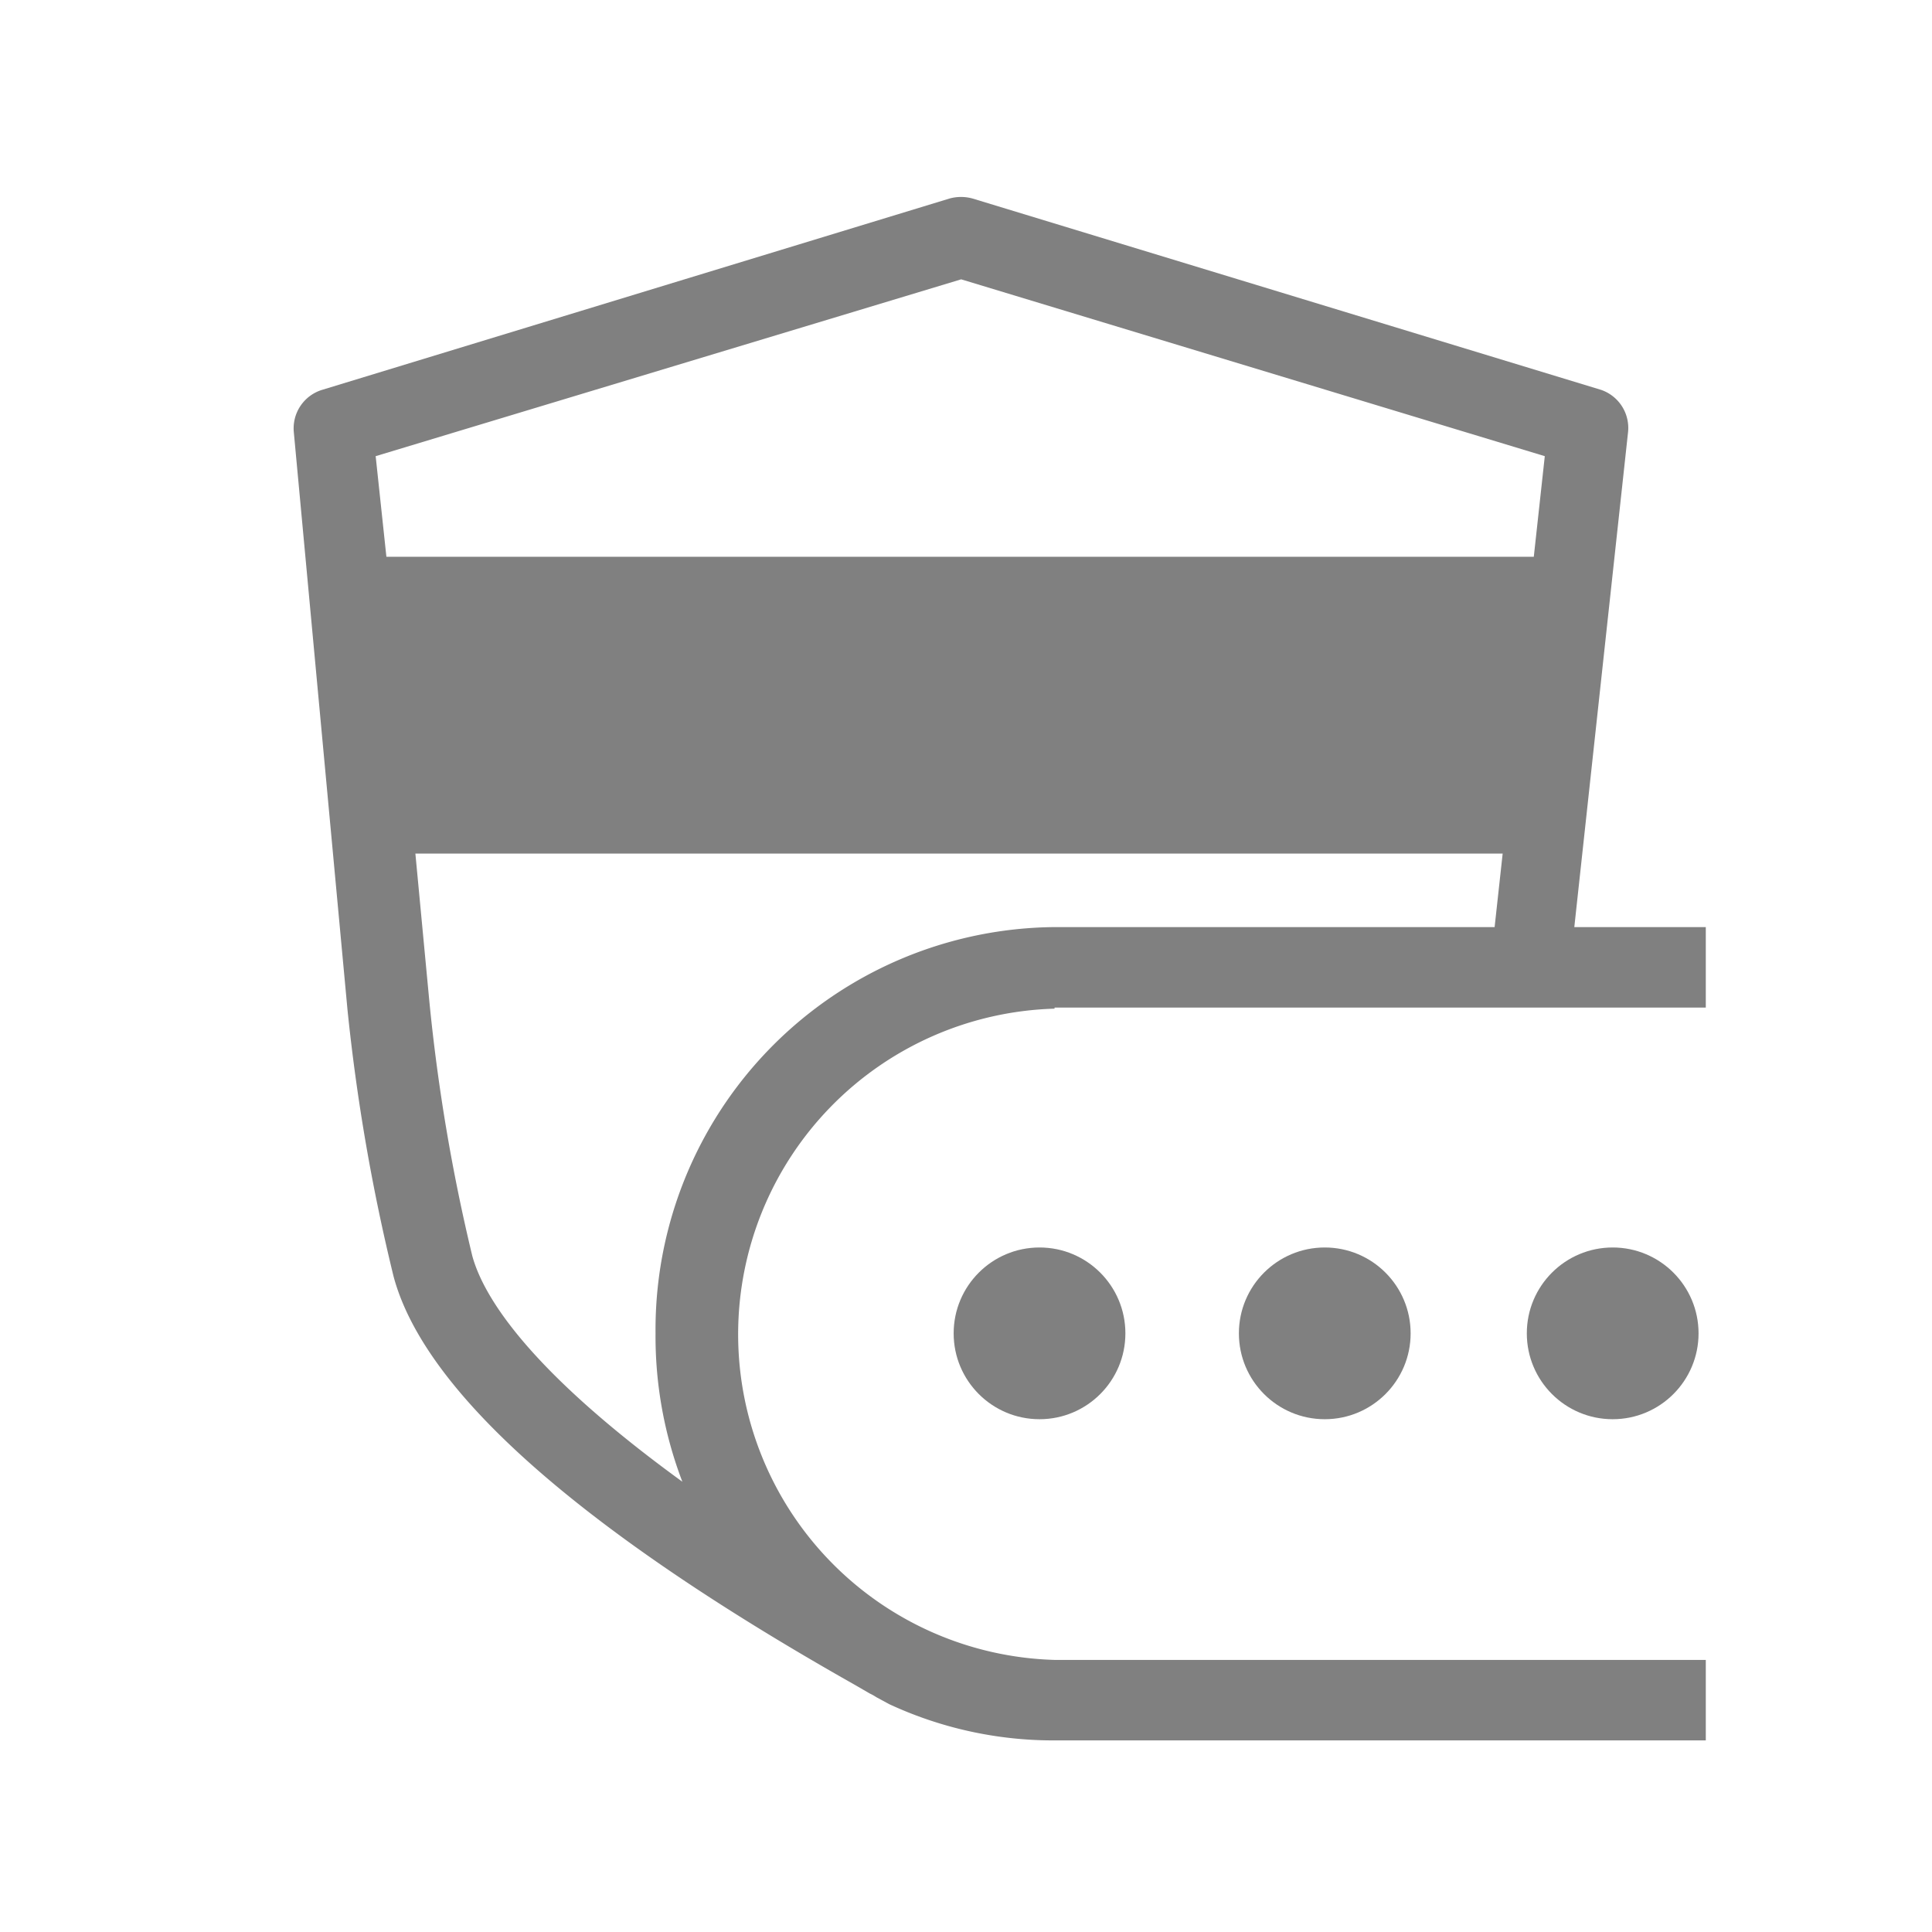 <svg xmlns="http://www.w3.org/2000/svg" viewBox="0 0 72 72">
  <g>
    <path d="M39.3,37.55H63.57v-3h-4.9l2-18.42a1.5,1.5,0,0,0-1-1.6L36.25,7.4a1.61,1.61,0,0,0-.87,0L12,14.53a1.5,1.5,0,0,0-1.05,1.58l2,21.52a73,73,0,0,0,1.72,9.95c1.16,4.3,6.94,9.42,17.17,15.2l.57.33a2,2,0,0,1,.25.14l.48.26,0,0a14.53,14.53,0,0,0,6.11,1.35H63.57v-3H39.3a12.14,12.14,0,0,1,0-24.27ZM35.82,10.41,57.57,17l-.41,3.75H14.4L14,17ZM24.43,49.69a15.15,15.15,0,0,0,1,5.53C19.62,51,18,48.27,17.6,46.8A69.15,69.15,0,0,1,16,37.31l-.52-5.5H56l-.3,2.74H39.3A15,15,0,0,0,24.43,49.69Z" fill="gray"/>
    <circle cx="38.74" cy="49.69" r="3.2" fill="gray"/>
    <circle cx="60.1" cy="49.69" r="3.2" fill="gray"/>
    <circle cx="49.37" cy="49.69" r="3.2" fill="gray"/>
  </g>
  <rect x="0.36" y="0.36" width="71.28" height="71.28" fill="none"/>
</svg>

